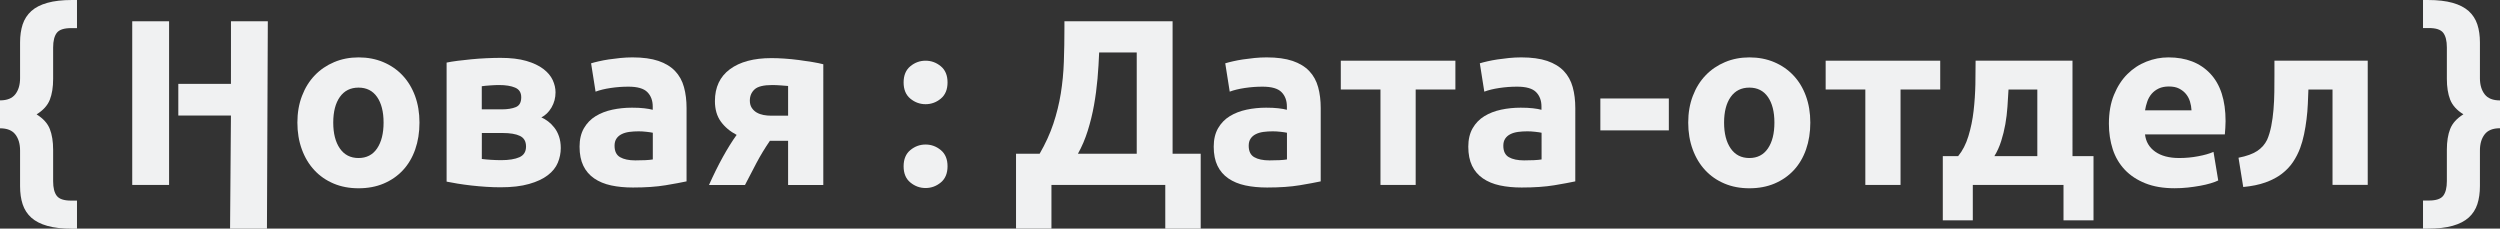 <?xml version="1.0" encoding="utf-8"?>
<!-- Generator: Adobe Illustrator 23.0.6, SVG Export Plug-In . SVG Version: 6.00 Build 0)  -->
<svg version="1.1" id="logo" xmlns="http://www.w3.org/2000/svg" xmlns:xlink="http://www.w3.org/1999/xlink" x="0px" y="0px"
	 viewBox="0 0 6874.1 628.6" style="enable-background:new 0 0 6874.1 628.6;" xml:space="preserve">
<rect x="0" y="0" width="6874.1" height="628.6" fill="#333333" stroke="none"/>
<style type="text/css">
	.st0{fill:#F0F1F2;}
</style>
<g>
	<polygon class="st0" points="464.9,230.6 464.9,214.1 464.9,58.5 363.6,58.5 363.6,508.5 464.9,508.5 464.9,343.6 464.9,317.6 	"/>
	<path class="st0" d="M130.2,7.8C111.8,13,97,20.5,86,30.5S67.1,52.7,62.3,67.1c-4.7,14.5-7.1,31.1-7.1,49.7v98.1
		c0,18.2-4.3,32.9-13,44.2C33.5,270.4,19.5,276,0,276v76.8c19.5,0,33.5,5.6,42.2,16.9s13,26,13,44.2V512c0,18.6,2.3,35.2,7.1,49.7
		S75,588.4,86,598.4c11.1,9.9,25.8,17.5,44.2,22.7s41.2,7.8,68.5,7.8h13v-77.3h-16.2c-19.5,0-32.6-4.3-39.3-13
		c-6.8-8.7-10.1-22.1-10.1-40.3v-86.4c0-22.5-3-41.5-9.1-57.1s-18.2-29-36.4-40.3c18.2-11.3,30.3-24.7,36.4-40.3
		c6.1-15.6,9.1-34.7,9.1-57.2v-86.4c0-18.2,3.4-31.6,10.1-40.3c6.7-8.7,19.8-13,39.3-13h16.2V0h-13C171.4,0,148.6,2.6,130.2,7.8z"/>
	<path class="st0" d="M2196.3,165c-13-1.7-26.1-3-39.3-3.9s-25.2-1.3-36-1.3c-48.5,0-86.5,10.2-114,30.5
		c-27.5,20.4-41.2,49.6-41.2,87.7c0,22.5,5.4,41.3,16.2,56.2c10.8,14.9,25.3,27.2,43.5,36.7c-12.2,16.9-24.7,37-37.7,60.4
		s-25.7,49.2-38.3,77.3h99c10-19.5,20.4-39.5,31.3-60.1c10.9-20.6,23.3-41.1,37.2-61.4h50v121.5h96.8V176.7
		c-8.2-2.2-18.3-4.2-30.2-6.2C2221.8,168.6,2209.3,166.7,2196.3,165z M2167,318.1h-46.8l0,0c-6.9,0-13.9-0.6-20.8-1.9
		c-6.9-1.3-13.2-3.6-18.8-6.8c-5.6-3.3-10.1-7.6-13.6-13s-5.2-12-5.2-19.8c0-12.5,4.3-22.8,13-30.8c8.6-8,24.9-12,48.7-12
		c6.5,0,14.3,0.4,23.4,1c9.1,0.6,15.8,1.2,20.1,1.6L2167,318.1L2167,318.1z"/>
	<path class="st0" d="M1106.8,207.2c-14.7-15.6-32.3-27.7-52.9-36.4s-43.2-13-67.9-13c-24.2,0-46.6,4.3-67.2,13
		s-38.4,20.8-53.3,36.4c-15,15.6-26.7,34.4-35.1,56.5c-8.5,22.1-12.7,46.6-12.7,73.4s4.1,51.4,12.3,73.7
		c8.2,22.4,19.7,41.4,34.4,57.2c14.7,15.8,32.3,28,52.9,36.7c20.5,8.7,43.4,13,68.5,13c25.6,0,48.6-4.3,69.2-13
		c20.5-8.7,38.2-20.9,52.9-36.7c14.7-15.8,26-34.9,33.8-57.2s11.7-46.9,11.7-73.7c0-26.9-4.1-51.3-12.2-73.4
		C1133,241.6,1121.5,222.8,1106.8,207.2z M1036.8,408.2c-11.9,17.5-28.9,26.3-51,26.3s-39.2-8.8-51.3-26.3s-18.2-41.2-18.2-71.1
		s6.1-53.4,18.2-70.5c12.1-17.1,29.2-25.7,51.3-25.7s39.1,8.6,51,25.7s17.9,40.6,17.9,70.5C1054.7,366.9,1048.7,390.6,1036.8,408.2z
		"/>
	<path class="st0" d="M2586.9,412.7c-12.3-10.2-26.3-15.3-41.9-15.3c-15.6,0-29.6,5.1-41.9,15.3s-18.5,25-18.5,44.5
		s6.1,34.3,18.5,44.5s26.3,15.3,41.9,15.3s29.6-5.1,41.9-15.3s18.5-25,18.5-44.5S2599.2,422.9,2586.9,412.7z"/>
	<path class="st0" d="M1524.3,351c-5.2-6.7-10.9-12.4-17.2-17.2c-6.3-4.7-12.4-8.4-18.5-11c11.2-5.7,20.5-14.7,27.9-27.3
		c7.3-12.6,11-26.4,11-41.6c0-11.3-2.6-22.5-7.8-33.8c-5.2-11.2-13.8-21.4-25.7-30.5c-12-9.1-27.5-16.5-46.8-22.1s-43-8.4-71.1-8.4
		c-12.2,0-25.2,0.4-39,1s-27.5,1.6-40.9,2.9s-26.1,2.7-38,4.2s-22,3.2-30.2,4.9v327.3c8.2,1.7,18.3,3.6,30.2,5.5
		c11.9,1.9,24.6,3.7,38,5.2s27,2.7,40.9,3.6c13.9,0.9,26.9,1.3,39,1.3c31.1,0,57.3-3,78.8-9.2c21.2-6,38.3-14,51.3-24
		c13-9.9,22.2-21.4,27.6-34.4s8.1-26.4,8.1-40.3c0-12.1-1.7-22.8-4.9-32.1C1533.8,365.7,1529.6,357.7,1524.3,351z M1324.7,237.1
		L1324.7,237.1c6.1-0.9,14-1.7,23.7-2.3c9.7-0.7,17.6-1,23.7-1c18.2,0,32.9,2.3,44.2,7.1c11.3,4.7,16.9,13.6,16.9,26.6
		c0,13.9-4.9,22.9-14.9,27s-23,6.2-39,6.2h-54.6L1324.7,237.1L1324.7,237.1z M1428.2,432.3c-12.2,5.4-29.1,8.1-50.7,8.1
		c-8.7,0-18.1-0.4-28.3-1c-10.2-0.7-18.3-1.4-24.4-2.3l0.1-71.4h56.5c21.2,0,37.4,2.7,48.4,8.1c11.1,5.4,16.6,15.1,16.6,28.9
		C1446.5,417,1440.3,426.9,1428.2,432.3z"/>
	<polygon class="st0" points="635,230.6 490.3,230.6 490.3,317.6 635,317.6 632.6,628.7 734,628.7 736.4,58.5 635.1,58.5 	"/>
	<path class="st0" d="M1856.3,195.4c-11.5-12.1-26.8-21.4-45.8-27.9c-19-6.4-42.8-9.7-71.4-9.7c-11.3,0-22.4,0.6-33.6,1.7
		c-11,1.1-21.5,2.4-31.5,3.9s-19.2,3.3-27.6,5.2s-15.5,3.8-21.1,5.5l12.3,77.9c11.7-4.4,25.6-7.7,41.6-10.1
		c16-2.4,32.2-3.6,48.7-3.6c24.7,0,42,4.9,52,14.9c9.9,10,14.9,23.2,14.9,39.6v9.1c-6.1-1.7-14-3.1-23.7-4.2s-20.8-1.6-33.4-1.6
		c-18.6,0-36.6,1.8-53.9,5.5s-32.7,9.7-46.1,17.9c-13.4,8.2-24.1,19.3-32.1,33.1c-8,13.9-12,30.8-12,50.7c0,20.8,3.5,38.3,10.4,52.6
		c6.9,14.2,16.9,25.8,29.9,34.7s28.4,15.3,46.4,19.2c18,3.9,38,5.8,60.1,5.8c35,0,64.9-2.1,89.6-6.2s43.9-7.7,57.8-10.7V297.4
		c0-21.2-2.3-40.5-7.1-57.8C1876,222.2,1867.8,207.5,1856.3,195.4z M1774.2,440.4c-8.7,0.4-17.8,0.6-27.3,0.6
		c-17.8,0-31.7-3-41.8-8.8c-10.2-5.8-15.3-16.3-15.3-31.5c0-7.8,1.7-14.3,5.2-19.5s8.2-9.3,14.3-12.3c6.1-3.1,13.1-5.1,21.1-6.2
		c8.1-1.1,16.6-1.6,25.7-1.6c6.5,0,13.6,0.4,21.4,1.3s13.6,1.7,17.5,2.6v73.4l0,0C1789.9,439.3,1783,440,1774.2,440.4z"/>
	<path class="st0" d="M5698.6,166.9h-266.4c0,19-0.2,40.7-0.6,64.9c-0.5,24.3-2.1,48.6-4.9,73.1s-7.6,47.6-14.3,69.5
		c-6.7,21.9-16.1,40.2-28.2,54.9H5342v176.6h82.5v-97.4h249.4v97.4h82.5V429.3h-57.8V166.9z M5483.8,429.3
		c7.8-12.6,14-26.4,18.8-41.6c4.8-15.1,8.6-30.6,11.4-46.4c2.8-15.9,4.7-31.9,5.8-48.1s2-31.9,2.9-47.1h79.2v183.2H5483.8z"/>
	<polygon class="st0" points="5019.9,246.1 5129,246.1 5129,508.5 5225.8,508.5 5225.8,246.1 5334.9,246.1 5334.9,166.9 
		5019.9,166.9 	"/>
	<path class="st0" d="M5962.4,157.8c-20.8,0-41,3.9-60.7,11.7s-37.1,19.2-52.3,34.4c-15.2,15.1-27.4,34.1-36.7,56.8
		c-9.4,22.8-14,49.3-14,79.6c0,25.1,3.6,48.5,10.6,70.2c7.1,21.7,18.2,40.4,33.1,56.2c14.9,15.8,33.8,28.2,56.5,37.3
		s49.5,13.6,80.2,13.6c12.1,0,24.3-0.6,36.4-1.9c12.1-1.3,23.5-3,34.1-4.9s20.2-4.2,28.9-6.8c8.7-2.6,15.6-5.2,20.8-7.8l-13-78.6
		c-10.8,4.8-24.8,8.8-41.9,12c-17.1,3.3-34.6,4.9-52.3,4.9c-27.7,0-49.8-5.8-66.2-17.5s-25.7-27.5-27.9-47.4h219.5
		c0.4-5.2,0.9-11.2,1.3-17.9c0.5-6.7,0.7-12.9,0.7-18.5c0-57.6-14.1-101.2-42.2-130.9S6010.9,157.8,5962.4,157.8z M5898.1,303.4
		c1.3-8.3,3.4-16.4,6.2-24.4s6.8-15,12-21.1c5.2-6,11.7-10.9,19.5-14.6s17.1-5.5,27.9-5.5c11.2,0,20.6,1.9,28.2,5.8
		c7.5,3.9,13.8,8.8,18.8,14.9c4.9,6.1,8.6,13,11,20.8c2.3,7.8,3.8,15.8,4.2,24.1H5898.1z"/>
	<path class="st0" d="M2586.9,182.2c-12.3-10.2-26.3-15.3-41.9-15.3c-15.6,0-29.6,5.1-41.9,15.3s-18.5,25-18.5,44.5
		s6.2,34.3,18.5,44.5c12.4,10.2,26.3,15.3,41.9,15.3c15.6,0,29.6-5.1,41.9-15.3s18.5-25,18.5-44.5S2599.2,192.3,2586.9,182.2z"/>
	<path class="st0" d="M6831.9,259.2c-8.7-11.3-13-26-13-44.2v-98.1c0-18.6-2.3-35.2-7.1-49.7c-4.8-14.5-12.7-26.7-23.7-36.7
		c-11.1-9.9-25.8-17.5-44.2-22.7S6702.7,0,6675.4,0h-13v77.1h16.2c19.5,0,32.6,4.3,39.3,13s10.1,22.1,10.1,40.3v86.4
		c0,22.6,3,41.6,9.1,57.2s18.2,29.1,36.4,40.3c-18.2,11.3-30.3,24.7-36.4,40.3c-6.1,15.5-9.1,34.6-9.1,57.1v86.4
		c0,18.2-3.4,31.6-10.1,40.3s-19.8,13-39.3,13h-16.2v77.3h13c27.3,0,50.1-2.6,68.5-7.8s33.2-12.8,44.2-22.7
		c11-10,18.9-22.2,23.7-36.7c4.7-14.5,7.1-31.1,7.1-49.7v-98.1c0-18.2,4.3-32.9,13-44.2c8.6-11.3,22.7-16.9,42.2-16.9v-76.5
		C6854.6,276.1,6840.6,270.5,6831.9,259.2z"/>
	<path class="st0" d="M4931.1,207.2c-14.7-15.6-32.3-27.7-52.9-36.4s-43.2-13-67.9-13c-24.2,0-46.6,4.3-67.2,13
		s-38.4,20.8-53.3,36.4c-15,15.6-26.7,34.4-35.1,56.5c-8.5,22.1-12.7,46.6-12.7,73.4s4.1,51.4,12.3,73.7
		c8.2,22.4,19.7,41.4,34.4,57.2c14.7,15.8,32.3,28,52.9,36.7c20.5,8.7,43.4,13,68.5,13c25.6,0,48.6-4.3,69.2-13
		c20.5-8.7,38.2-20.9,52.9-36.7c14.7-15.8,26-34.9,33.8-57.2s11.7-46.9,11.7-73.7c0-26.9-4.1-51.3-12.2-73.4
		C4957.4,241.6,4945.9,222.8,4931.1,207.2z M4861.1,408.2c-11.9,17.5-28.9,26.3-51,26.3s-39.2-8.8-51.3-26.3s-18.2-41.2-18.2-71.1
		s6.1-53.4,18.2-70.5s29.2-25.7,51.3-25.7s39.1,8.6,51,25.7s17.9,40.6,17.9,70.5C4879,366.9,4873.1,390.6,4861.1,408.2z"/>
	<path class="st0" d="M6253.9,205.8c0,15.2-0.1,31-0.3,47.4c-0.2,16.5-1,32.6-2.3,48.4s-3.4,30.8-6.2,45.1
		c-2.9,14.3-6.6,26.9-11.4,37.7c-6.1,12.5-15.2,22.8-27.3,30.8c-12.1,8-29.2,14.2-51.3,18.5l13,80.5c23.4-2.2,43.9-6.4,61.4-12.7
		c17.5-6.3,32.5-14.2,44.8-23.7s22.5-20.2,30.5-32.1s14.6-24.7,19.8-38.6c4.3-11.7,7.9-24.3,10.7-37.7c2.8-13.4,5.1-27.1,6.8-41.2
		c1.8-14.1,3-28.1,3.6-42.2c0.6-14,1.2-27.3,1.6-39.9h66.3v262.3h96.8V166.8h-256.5V205.8z"/>
	<path class="st0" d="M3224.2,58.5h-297.4V76c0,32.9-0.5,64.3-1.6,94.2c-1,29.8-3.9,58.9-8.4,87c-4.6,28.1-11.4,55.8-20.5,83.1
		s-21.7,54.8-37.7,82.5h-64.9v205.8h97.4V508.5h313v120.2h97.4V422.8h-77.3V58.5z M3125.6,422.8h-161.7c10.9-19.5,19.9-40.6,27-63.3
		c7.1-22.7,12.9-46.1,17.2-70.1c4.3-24.1,7.5-48.4,9.7-73.1c2.1-24.7,3.6-48.7,4.5-72.1h103.3V422.8z"/>
	<path class="st0" d="M3600,195.4c-11.5-12.1-26.8-21.4-45.8-27.9c-19-6.4-42.8-9.7-71.4-9.7c-11.3,0-22.4,0.6-33.6,1.7
		c-11,1.1-21.5,2.4-31.5,3.9s-19.2,3.3-27.6,5.2c-8.4,1.9-15.5,3.8-21.1,5.5l12.3,77.9c11.7-4.4,25.6-7.7,41.6-10.1
		c16-2.4,32.2-3.6,48.7-3.6c24.7,0,42,4.9,52,14.9c9.9,10,14.9,23.2,14.9,39.6v9.1c-6.1-1.7-14-3.1-23.7-4.2s-20.8-1.6-33.4-1.6
		c-18.6,0-36.6,1.8-53.9,5.5s-32.7,9.7-46.1,17.9c-13.4,8.2-24.1,19.3-32.1,33.1c-8,13.9-12,30.8-12,50.7c0,20.8,3.5,38.3,10.4,52.6
		c6.9,14.2,16.9,25.8,29.9,34.7s28.4,15.3,46.4,19.2c18,3.9,38,5.8,60.1,5.8c35,0,64.9-2.1,89.6-6.2c24.7-4.1,43.9-7.7,57.8-10.7
		V297.4c0-21.2-2.3-40.5-7.1-57.8C3619.6,222.2,3611.5,207.5,3600,195.4z M3517.9,440.4c-8.7,0.4-17.8,0.6-27.3,0.6
		c-17.8,0-31.8-3-41.8-8.8c-10.2-5.8-15.3-16.3-15.3-31.5c0-7.8,1.7-14.3,5.2-19.5s8.2-9.3,14.3-12.3c6.1-3.1,13.1-5.1,21.1-6.2
		c8.1-1.1,16.6-1.6,25.7-1.6c6.5,0,13.6,0.4,21.4,1.3c7.8,0.9,13.6,1.7,17.5,2.6v73.4l0,0C3533.6,439.3,3526.6,440,3517.9,440.4z"/>
	<path class="st0" d="M4300,195.4c-11.5-12.1-26.8-21.4-45.8-27.9c-19-6.4-42.8-9.7-71.4-9.7c-11.2,0-22.4,0.6-33.6,1.7
		c-11,1.1-21.5,2.4-31.5,3.9s-19.2,3.3-27.6,5.2s-15.5,3.8-21.1,5.5l12.3,77.9c11.7-4.4,25.6-7.7,41.6-10.1
		c16-2.4,32.2-3.6,48.7-3.6c24.7,0,42,4.9,52,14.9c9.9,10,14.9,23.2,14.9,39.6v9.1c-6.1-1.7-14-3.1-23.7-4.2s-20.8-1.6-33.4-1.6
		c-18.6,0-36.6,1.8-53.9,5.5s-32.7,9.7-46.1,17.9c-13.4,8.2-24.1,19.3-32.1,33.1c-8,13.9-12,30.8-12,50.7c0,20.8,3.5,38.3,10.4,52.6
		c6.9,14.2,16.9,25.8,29.9,34.7s28.4,15.3,46.4,19.2c18,3.9,38,5.8,60.1,5.8c35,0,64.9-2.1,89.6-6.2s43.9-7.7,57.8-10.7V297.4
		c0-21.2-2.3-40.5-7.1-57.8C4319.6,222.2,4311.5,207.5,4300,195.4z M4238.8,438.4L4238.8,438.4c-5.2,0.9-12.1,1.6-20.8,2
		c-8.7,0.4-17.8,0.6-27.3,0.6c-17.7,0-31.7-3-41.8-8.8c-10.2-5.8-15.3-16.3-15.3-31.5c0-7.8,1.7-14.3,5.2-19.5s8.2-9.3,14.3-12.3
		c6.1-3.1,13.1-5.1,21.1-6.2c8.1-1.1,16.6-1.6,25.7-1.6c6.5,0,13.6,0.4,21.4,1.3s13.6,1.7,17.5,2.6L4238.8,438.4L4238.8,438.4z"/>
	<polygon class="st0" points="3686.7,246.1 3795.8,246.1 3795.8,508.5 3892.6,508.5 3892.6,246.1 4001.8,246.1 4001.8,166.9 
		3686.7,166.9 	"/>
	<rect x="4400.4" y="270.8" class="st0" width="188.3" height="87.7"/>
</g>
</svg>
